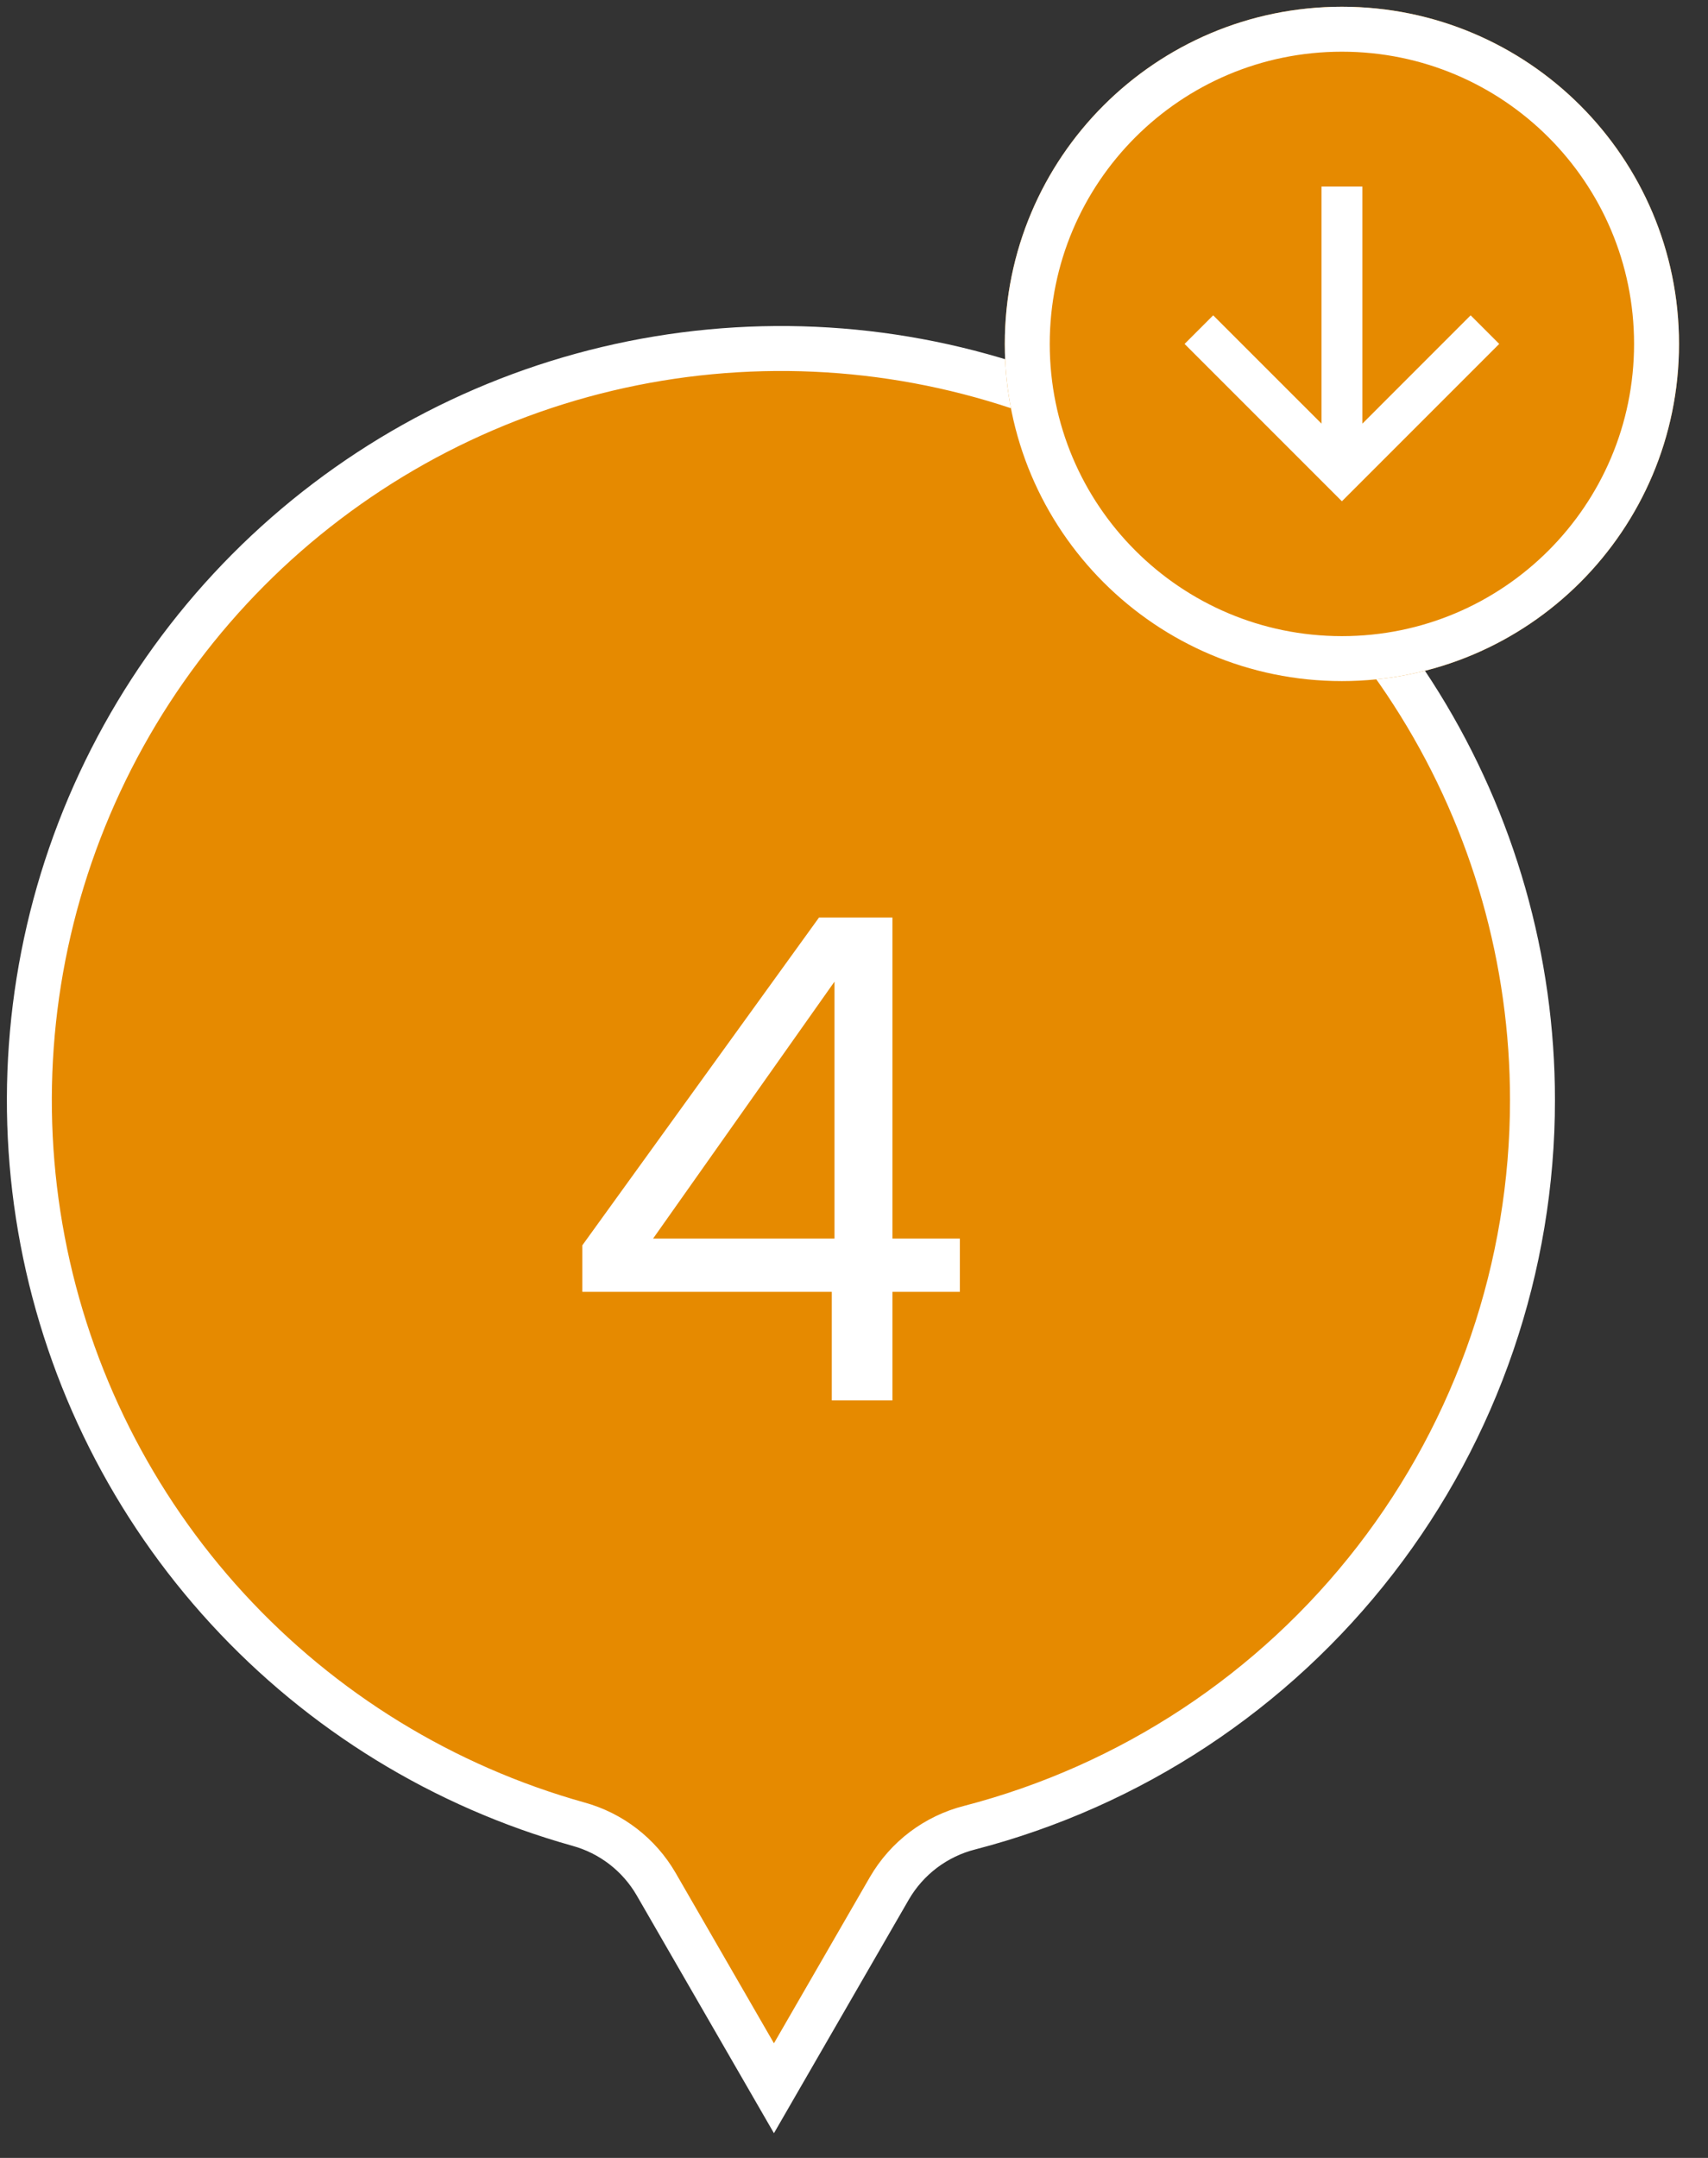 <svg width="38" height="48" viewBox="0 0 38 48" fill="none" xmlns="http://www.w3.org/2000/svg">
<rect x="0" y="0" width="38" height="48" fill="#333333" stroke="none"/>
<path d="M34.095 24.47C34.095 21.357 33.225 18.306 31.585 15.661C29.944 13.015 27.598 10.88 24.81 9.496C22.021 8.112 18.902 7.533 15.803 7.826C12.704 8.118 9.748 9.27 7.268 11.152C4.788 13.033 2.883 15.57 1.766 18.475C0.649 21.381 0.366 24.541 0.948 27.599C1.53 30.657 2.954 33.492 5.06 35.784C7.166 38.077 9.87 39.736 12.867 40.575C13.596 40.775 14.216 41.253 14.596 41.906L17.219 46.45L19.789 41.999C19.982 41.668 20.239 41.378 20.545 41.147C20.852 40.916 21.201 40.748 21.572 40.654C25.157 39.724 28.332 37.63 30.598 34.701C32.865 31.772 34.095 28.174 34.095 24.47Z" fill="#E68A00" stroke="white" stroke-miterlimit="10"/>
<path d="M29.855 15.15C33.998 15.15 37.355 11.792 37.355 7.65C37.355 3.508 33.998 0.15 29.855 0.15C25.713 0.15 22.355 3.508 22.355 7.65C22.355 11.792 25.713 15.15 29.855 15.15Z" fill="#E68A00"/>
<path d="M29.855 14.65C33.721 14.65 36.855 11.516 36.855 7.65C36.855 3.784 33.721 0.65 29.855 0.65C25.989 0.65 22.855 3.784 22.855 7.65C22.855 11.516 25.989 14.65 29.855 14.65Z" stroke="white"/>
<path d="M33.355 7.65L32.719 7.014L30.311 9.423V4.15H29.401V9.423L26.991 7.014L26.355 7.65L29.855 11.15L33.355 7.65Z" fill="white"/>
<path d="M18.506 31.15V28.735H12.956V27.7L18.221 20.41H19.855V27.55H21.355V28.735H19.855V31.15H18.506ZM14.53 27.55H18.566V21.835L14.53 27.55Z" fill="white"/>
</svg>
